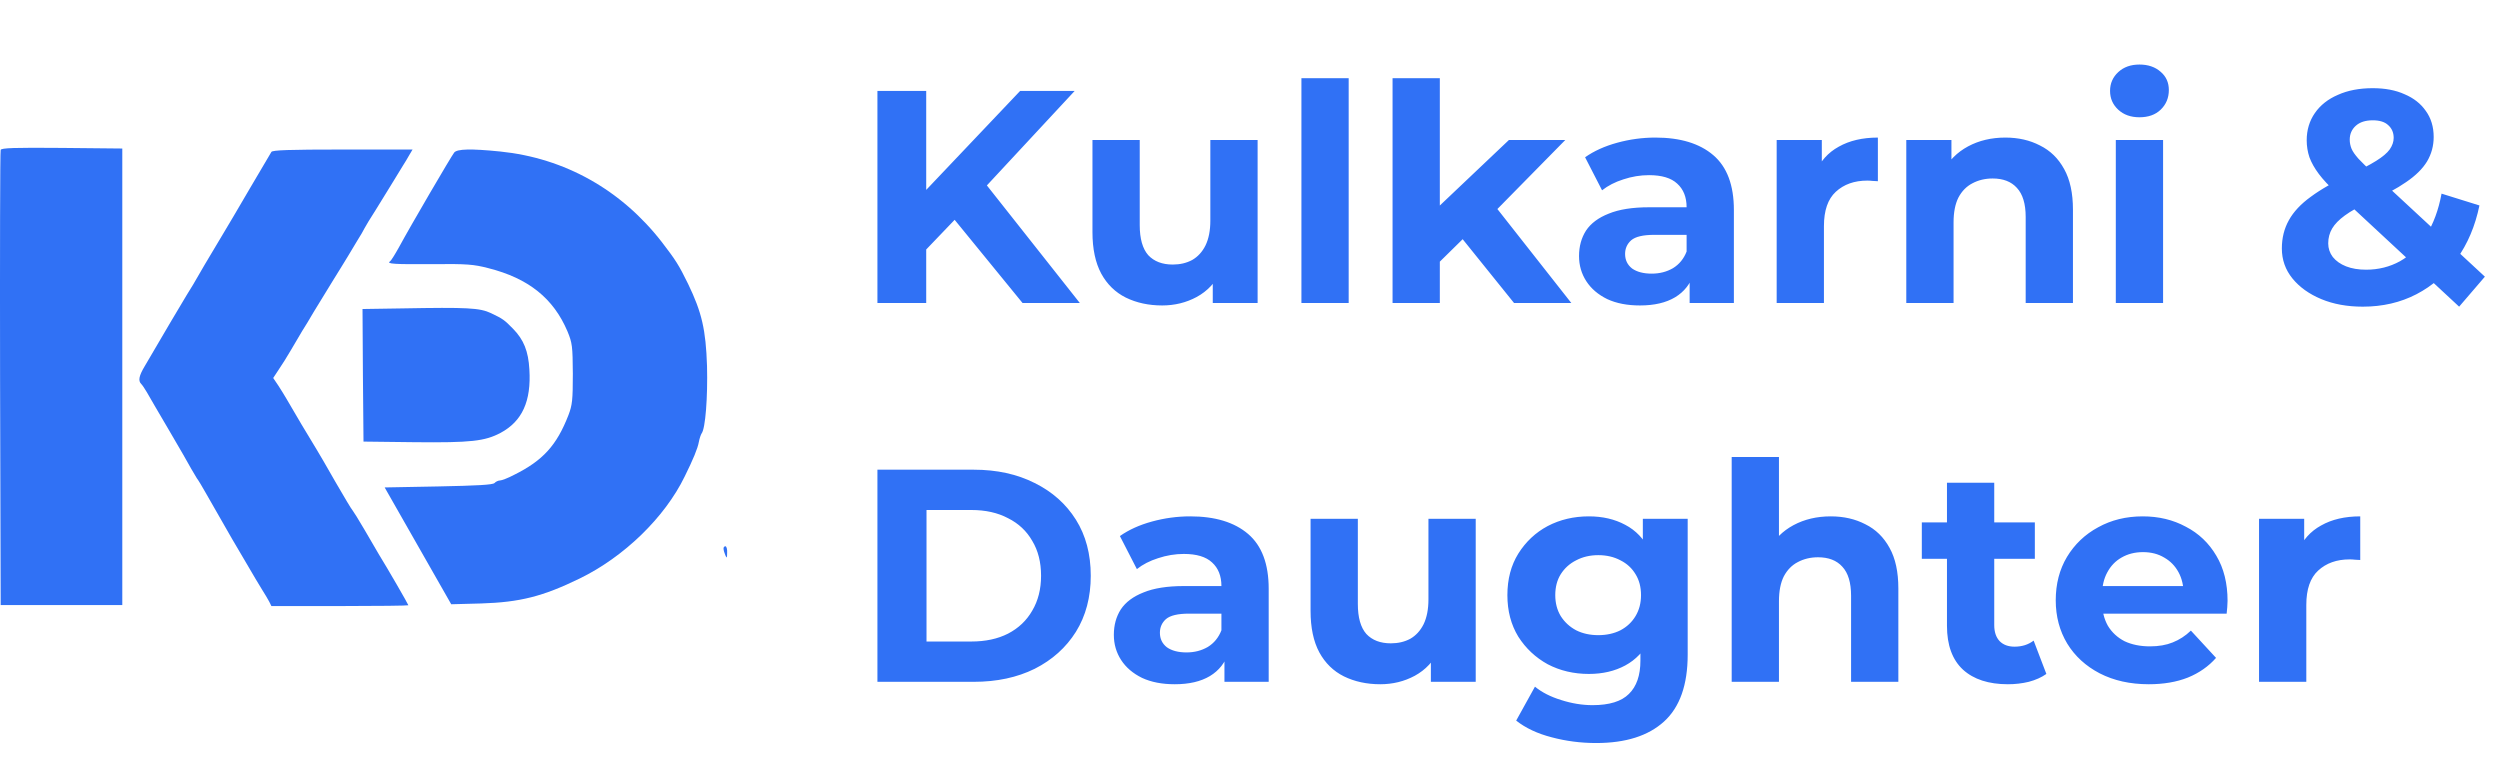 <svg width="132" height="40" viewBox="0 0 132 40" fill="none" xmlns="http://www.w3.org/2000/svg">
<path d="M0.036 7.916C0.004 7.989 -0.007 13.431 0.004 20L0.036 31.947H3.246H6.457V19.895V7.842L3.267 7.81C0.772 7.789 0.067 7.81 0.036 7.916Z" fill="#3071F5"/>
<path d="M14.33 8.021C14.236 8.179 14.288 8.084 13.194 9.947C12.383 11.337 12.194 11.653 11.804 12.305C11.194 13.316 10.33 14.779 10.194 15.032C10.099 15.19 9.951 15.432 9.857 15.579C9.688 15.853 8.478 17.895 7.646 19.326C7.33 19.853 7.288 20.105 7.457 20.274C7.52 20.337 7.646 20.526 7.751 20.705C7.846 20.884 8.383 21.79 8.93 22.726C9.478 23.663 10.004 24.568 10.088 24.737C10.183 24.905 10.32 25.137 10.394 25.253C10.478 25.358 10.688 25.716 10.867 26.032C11.236 26.684 12.088 28.168 12.246 28.442C12.299 28.537 12.636 29.105 12.983 29.695C13.33 30.295 13.72 30.947 13.846 31.147C13.983 31.358 14.141 31.632 14.215 31.768L14.33 32H17.951C19.93 32 21.562 31.979 21.562 31.958C21.562 31.916 20.457 30 19.994 29.253C19.899 29.095 19.573 28.526 19.257 27.989C18.941 27.442 18.646 26.979 18.615 26.947C18.573 26.916 18.172 26.242 17.709 25.442C17.257 24.642 16.804 23.874 16.72 23.737C16.636 23.6 16.278 23 15.92 22.41C15.572 21.811 15.215 21.2 15.13 21.063C15.046 20.916 14.857 20.61 14.709 20.379L14.425 19.958L14.709 19.526C14.867 19.295 15.162 18.832 15.362 18.484C15.562 18.147 15.825 17.695 15.951 17.484C16.088 17.274 16.362 16.821 16.562 16.474C16.773 16.126 17.225 15.389 17.562 14.842C17.909 14.295 18.278 13.674 18.404 13.474C18.52 13.274 18.741 12.916 18.878 12.684C19.025 12.453 19.194 12.168 19.246 12.053C19.309 11.937 19.562 11.505 19.825 11.105C20.078 10.695 20.467 10.063 20.688 9.705C20.909 9.337 21.172 8.905 21.267 8.758C21.372 8.6 21.52 8.347 21.615 8.179L21.783 7.895H18.099C15.267 7.895 14.394 7.926 14.33 8.021Z" fill="#3071F5"/>
<path d="M23.983 8.053C23.836 8.232 21.657 11.958 21.067 13.053C20.857 13.432 20.646 13.768 20.594 13.8C20.383 13.937 20.825 13.958 22.836 13.947C24.636 13.926 25.015 13.958 25.783 14.158C27.91 14.695 29.225 15.758 29.962 17.495C30.215 18.105 30.236 18.274 30.246 19.737C30.246 21.126 30.215 21.39 30.015 21.916C29.394 23.516 28.668 24.316 27.141 25.074C26.825 25.242 26.488 25.368 26.404 25.368C26.31 25.368 26.173 25.432 26.11 25.505C26.004 25.6 25.204 25.642 23.141 25.684L20.31 25.737L22.067 28.821L23.825 31.905L25.404 31.863C27.446 31.8 28.657 31.495 30.604 30.547C32.941 29.41 35.099 27.326 36.152 25.158C36.604 24.242 36.836 23.684 36.899 23.337C36.931 23.158 37.004 22.947 37.046 22.884C37.246 22.632 37.373 20.968 37.331 19.326C37.267 17.4 37.057 16.495 36.331 14.989C35.836 13.979 35.678 13.737 34.952 12.79C32.804 10.021 29.815 8.347 26.415 8C24.857 7.842 24.141 7.863 23.983 8.053Z" fill="#3071F5"/>
<path d="M21.214 16.284L19.141 16.316L19.162 19.821L19.193 23.316L21.878 23.348C24.867 23.379 25.604 23.295 26.435 22.853C27.572 22.242 28.056 21.179 27.951 19.506C27.898 18.548 27.656 17.937 27.088 17.358C26.635 16.895 26.551 16.832 25.93 16.537C25.33 16.253 24.688 16.221 21.214 16.284Z" fill="#3071F5"/>
<path d="M38.203 28.969C38.203 29.042 38.246 29.2 38.298 29.316C38.372 29.495 38.393 29.474 38.393 29.179C38.404 29 38.361 28.842 38.298 28.842C38.246 28.842 38.193 28.905 38.203 28.969Z" fill="#3071F5"/>
<path d="M48.648 13.44L48.504 10.448L53.864 4.8H56.744L51.912 10L50.472 11.536L48.648 13.44ZM46.328 16V4.8H48.904V16H46.328ZM53.992 16L50.008 11.12L51.704 9.28L57.016 16H53.992ZM61.362 16.128C60.648 16.128 60.008 15.989 59.442 15.712C58.888 15.435 58.456 15.013 58.146 14.448C57.837 13.872 57.682 13.141 57.682 12.256V7.392H60.178V11.888C60.178 12.603 60.328 13.131 60.626 13.472C60.935 13.803 61.367 13.968 61.922 13.968C62.306 13.968 62.648 13.888 62.946 13.728C63.245 13.557 63.48 13.301 63.65 12.96C63.821 12.608 63.906 12.171 63.906 11.648V7.392H66.402V16H64.034V13.632L64.466 14.32C64.178 14.917 63.752 15.371 63.186 15.68C62.632 15.979 62.023 16.128 61.362 16.128ZM68.715 16V4.128H71.21V16H68.715ZM75.591 14.24L75.655 11.2L79.671 7.392H82.647L78.791 11.312L77.495 12.368L75.591 14.24ZM73.527 16V4.128H76.023V16H73.527ZM79.943 16L77.031 12.384L78.599 10.448L82.967 16H79.943ZM89.213 16V14.32L89.053 13.952V10.944C89.053 10.411 88.888 9.995 88.557 9.696C88.237 9.397 87.741 9.248 87.069 9.248C86.611 9.248 86.157 9.323 85.709 9.472C85.272 9.611 84.899 9.803 84.589 10.048L83.693 8.304C84.163 7.973 84.728 7.717 85.389 7.536C86.051 7.355 86.723 7.264 87.405 7.264C88.717 7.264 89.736 7.573 90.461 8.192C91.187 8.811 91.549 9.776 91.549 11.088V16H89.213ZM86.589 16.128C85.917 16.128 85.341 16.016 84.861 15.792C84.381 15.557 84.013 15.243 83.757 14.848C83.501 14.453 83.373 14.011 83.373 13.52C83.373 13.008 83.496 12.56 83.741 12.176C83.997 11.792 84.397 11.493 84.941 11.28C85.485 11.056 86.195 10.944 87.069 10.944H89.357V12.4H87.341C86.755 12.4 86.349 12.496 86.125 12.688C85.912 12.88 85.805 13.12 85.805 13.408C85.805 13.728 85.928 13.984 86.173 14.176C86.429 14.357 86.776 14.448 87.213 14.448C87.629 14.448 88.003 14.352 88.333 14.16C88.664 13.957 88.904 13.664 89.053 13.28L89.437 14.432C89.256 14.987 88.925 15.408 88.445 15.696C87.965 15.984 87.347 16.128 86.589 16.128ZM93.808 16V7.392H96.192V9.824L95.856 9.12C96.112 8.512 96.523 8.053 97.088 7.744C97.654 7.424 98.342 7.264 99.152 7.264V9.568C99.046 9.557 98.95 9.552 98.864 9.552C98.779 9.541 98.688 9.536 98.592 9.536C97.91 9.536 97.355 9.733 96.928 10.128C96.512 10.512 96.304 11.115 96.304 11.936V16H93.808ZM105.884 7.264C106.567 7.264 107.175 7.403 107.708 7.68C108.252 7.947 108.679 8.363 108.988 8.928C109.297 9.483 109.452 10.197 109.452 11.072V16H106.956V11.456C106.956 10.763 106.801 10.251 106.492 9.92C106.193 9.589 105.767 9.424 105.212 9.424C104.817 9.424 104.46 9.509 104.14 9.68C103.831 9.84 103.585 10.091 103.404 10.432C103.233 10.773 103.148 11.211 103.148 11.744V16H100.652V7.392H103.036V9.776L102.588 9.056C102.897 8.48 103.34 8.037 103.916 7.728C104.492 7.419 105.148 7.264 105.884 7.264ZM111.715 16V7.392H114.211V16H111.715ZM112.963 6.192C112.504 6.192 112.131 6.059 111.843 5.792C111.555 5.525 111.411 5.195 111.411 4.8C111.411 4.405 111.555 4.075 111.843 3.808C112.131 3.541 112.504 3.408 112.963 3.408C113.421 3.408 113.795 3.536 114.083 3.792C114.371 4.037 114.515 4.357 114.515 4.752C114.515 5.168 114.371 5.515 114.083 5.792C113.805 6.059 113.432 6.192 112.963 6.192ZM124.754 16.192C123.933 16.192 123.202 16.059 122.562 15.792C121.922 15.525 121.416 15.163 121.042 14.704C120.669 14.245 120.482 13.717 120.482 13.12C120.482 12.565 120.605 12.069 120.85 11.632C121.096 11.184 121.485 10.768 122.018 10.384C122.552 9.989 123.229 9.605 124.05 9.232C124.648 8.955 125.117 8.709 125.458 8.496C125.8 8.283 126.04 8.08 126.178 7.888C126.317 7.685 126.386 7.483 126.386 7.28C126.386 7.003 126.29 6.779 126.098 6.608C125.917 6.437 125.645 6.352 125.282 6.352C124.898 6.352 124.6 6.448 124.386 6.64C124.173 6.832 124.066 7.077 124.066 7.376C124.066 7.536 124.098 7.696 124.162 7.856C124.226 8.005 124.349 8.181 124.53 8.384C124.712 8.576 124.968 8.827 125.298 9.136L131.202 14.608L129.842 16.192L123.33 10.144C122.957 9.803 122.658 9.483 122.434 9.184C122.21 8.885 122.045 8.592 121.938 8.304C121.842 8.016 121.794 7.717 121.794 7.408C121.794 6.864 121.938 6.384 122.226 5.968C122.514 5.552 122.92 5.232 123.442 5.008C123.965 4.773 124.578 4.656 125.282 4.656C125.933 4.656 126.493 4.763 126.962 4.976C127.442 5.179 127.816 5.472 128.082 5.856C128.36 6.24 128.498 6.699 128.498 7.232C128.498 7.701 128.381 8.133 128.146 8.528C127.912 8.912 127.544 9.275 127.042 9.616C126.552 9.957 125.906 10.304 125.106 10.656C124.562 10.901 124.13 11.141 123.81 11.376C123.501 11.6 123.277 11.829 123.138 12.064C123 12.299 122.93 12.56 122.93 12.848C122.93 13.115 123.01 13.355 123.17 13.568C123.341 13.781 123.576 13.947 123.874 14.064C124.173 14.181 124.525 14.24 124.93 14.24C125.581 14.24 126.178 14.091 126.722 13.792C127.266 13.483 127.725 13.029 128.098 12.432C128.482 11.824 128.754 11.088 128.914 10.224L130.914 10.848C130.69 11.936 130.29 12.88 129.714 13.68C129.138 14.48 128.429 15.099 127.586 15.536C126.744 15.973 125.8 16.192 124.754 16.192ZM46.328 36V24.8H51.416C52.632 24.8 53.704 25.035 54.632 25.504C55.56 25.963 56.285 26.608 56.808 27.44C57.331 28.272 57.592 29.259 57.592 30.4C57.592 31.531 57.331 32.517 56.808 33.36C56.285 34.192 55.56 34.843 54.632 35.312C53.704 35.771 52.632 36 51.416 36H46.328ZM48.92 33.872H51.288C52.035 33.872 52.68 33.733 53.224 33.456C53.779 33.168 54.205 32.763 54.504 32.24C54.813 31.717 54.968 31.104 54.968 30.4C54.968 29.685 54.813 29.072 54.504 28.56C54.205 28.037 53.779 27.637 53.224 27.36C52.68 27.072 52.035 26.928 51.288 26.928H48.92V33.872ZM64.651 36V34.32L64.491 33.952V30.944C64.491 30.411 64.325 29.995 63.995 29.696C63.675 29.397 63.179 29.248 62.507 29.248C62.048 29.248 61.595 29.323 61.147 29.472C60.709 29.611 60.336 29.803 60.027 30.048L59.131 28.304C59.6 27.973 60.165 27.717 60.827 27.536C61.488 27.355 62.16 27.264 62.843 27.264C64.155 27.264 65.173 27.573 65.899 28.192C66.624 28.811 66.987 29.776 66.987 31.088V36H64.651ZM62.027 36.128C61.355 36.128 60.779 36.016 60.299 35.792C59.819 35.557 59.451 35.243 59.195 34.848C58.939 34.453 58.811 34.011 58.811 33.52C58.811 33.008 58.933 32.56 59.179 32.176C59.435 31.792 59.835 31.493 60.379 31.28C60.923 31.056 61.632 30.944 62.507 30.944H64.795V32.4H62.779C62.192 32.4 61.787 32.496 61.563 32.688C61.349 32.88 61.243 33.12 61.243 33.408C61.243 33.728 61.365 33.984 61.611 34.176C61.867 34.357 62.213 34.448 62.651 34.448C63.067 34.448 63.44 34.352 63.771 34.16C64.101 33.957 64.341 33.664 64.491 33.28L64.875 34.432C64.693 34.987 64.363 35.408 63.883 35.696C63.403 35.984 62.784 36.128 62.027 36.128ZM72.878 36.128C72.163 36.128 71.523 35.989 70.958 35.712C70.403 35.435 69.971 35.013 69.662 34.448C69.352 33.872 69.198 33.141 69.198 32.256V27.392H71.694V31.888C71.694 32.603 71.843 33.131 72.142 33.472C72.451 33.803 72.883 33.968 73.438 33.968C73.822 33.968 74.163 33.888 74.462 33.728C74.76 33.557 74.995 33.301 75.166 32.96C75.336 32.608 75.422 32.171 75.422 31.648V27.392H77.918V36H75.55V33.632L75.982 34.32C75.694 34.917 75.267 35.371 74.702 35.68C74.147 35.979 73.539 36.128 72.878 36.128ZM84.278 39.232C83.468 39.232 82.683 39.131 81.926 38.928C81.18 38.736 80.555 38.443 80.054 38.048L81.046 36.256C81.409 36.555 81.868 36.789 82.422 36.96C82.987 37.141 83.542 37.232 84.086 37.232C84.972 37.232 85.612 37.035 86.006 36.64C86.412 36.245 86.614 35.659 86.614 34.88V33.584L86.774 31.424L86.742 29.248V27.392H89.11V34.56C89.11 36.16 88.694 37.339 87.862 38.096C87.03 38.853 85.835 39.232 84.278 39.232ZM83.894 35.584C83.094 35.584 82.369 35.413 81.718 35.072C81.078 34.72 80.561 34.235 80.166 33.616C79.782 32.987 79.59 32.256 79.59 31.424C79.59 30.581 79.782 29.851 80.166 29.232C80.561 28.603 81.078 28.117 81.718 27.776C82.369 27.435 83.094 27.264 83.894 27.264C84.62 27.264 85.26 27.413 85.814 27.712C86.369 28 86.801 28.453 87.11 29.072C87.419 29.68 87.574 30.464 87.574 31.424C87.574 32.373 87.419 33.157 87.11 33.776C86.801 34.384 86.369 34.837 85.814 35.136C85.26 35.435 84.62 35.584 83.894 35.584ZM84.39 33.536C84.828 33.536 85.217 33.451 85.558 33.28C85.9 33.099 86.166 32.848 86.358 32.528C86.55 32.208 86.646 31.84 86.646 31.424C86.646 30.997 86.55 30.629 86.358 30.32C86.166 30 85.9 29.755 85.558 29.584C85.217 29.403 84.828 29.312 84.39 29.312C83.953 29.312 83.564 29.403 83.222 29.584C82.881 29.755 82.609 30 82.406 30.32C82.214 30.629 82.118 30.997 82.118 31.424C82.118 31.84 82.214 32.208 82.406 32.528C82.609 32.848 82.881 33.099 83.222 33.28C83.564 33.451 83.953 33.536 84.39 33.536ZM96.665 27.264C97.348 27.264 97.956 27.403 98.489 27.68C99.033 27.947 99.46 28.363 99.769 28.928C100.079 29.483 100.233 30.197 100.233 31.072V36H97.737V31.456C97.737 30.763 97.583 30.251 97.273 29.92C96.975 29.589 96.548 29.424 95.993 29.424C95.599 29.424 95.241 29.509 94.921 29.68C94.612 29.84 94.367 30.091 94.185 30.432C94.015 30.773 93.929 31.211 93.929 31.744V36H91.433V24.128H93.929V29.776L93.369 29.056C93.679 28.48 94.121 28.037 94.697 27.728C95.273 27.419 95.929 27.264 96.665 27.264ZM106.016 36.128C105.002 36.128 104.213 35.872 103.648 35.36C103.082 34.837 102.8 34.064 102.8 33.04V25.488H105.296V33.008C105.296 33.371 105.392 33.653 105.584 33.856C105.776 34.048 106.037 34.144 106.368 34.144C106.762 34.144 107.098 34.037 107.376 33.824L108.048 35.584C107.792 35.765 107.482 35.904 107.12 36C106.768 36.085 106.4 36.128 106.016 36.128ZM101.472 29.504V27.584H107.44V29.504H101.472ZM113.455 36.128C112.474 36.128 111.61 35.936 110.863 35.552C110.127 35.168 109.557 34.645 109.151 33.984C108.746 33.312 108.543 32.549 108.543 31.696C108.543 30.832 108.741 30.069 109.135 29.408C109.541 28.736 110.09 28.213 110.783 27.84C111.477 27.456 112.261 27.264 113.135 27.264C113.978 27.264 114.735 27.445 115.407 27.808C116.09 28.16 116.629 28.672 117.023 29.344C117.418 30.005 117.615 30.8 117.615 31.728C117.615 31.824 117.61 31.936 117.599 32.064C117.589 32.181 117.578 32.293 117.567 32.4H110.575V30.944H116.255L115.295 31.376C115.295 30.928 115.205 30.539 115.023 30.208C114.842 29.877 114.591 29.621 114.271 29.44C113.951 29.248 113.578 29.152 113.151 29.152C112.725 29.152 112.346 29.248 112.015 29.44C111.695 29.621 111.445 29.883 111.263 30.224C111.082 30.555 110.991 30.949 110.991 31.408V31.792C110.991 32.261 111.093 32.677 111.295 33.04C111.509 33.392 111.802 33.664 112.175 33.856C112.559 34.037 113.007 34.128 113.519 34.128C113.978 34.128 114.378 34.059 114.719 33.92C115.071 33.781 115.391 33.573 115.679 33.296L117.007 34.736C116.613 35.184 116.117 35.531 115.519 35.776C114.922 36.011 114.234 36.128 113.455 36.128ZM119.277 36V27.392H121.661V29.824L121.325 29.12C121.581 28.512 121.992 28.053 122.557 27.744C123.122 27.424 123.81 27.264 124.621 27.264V29.568C124.514 29.557 124.418 29.552 124.333 29.552C124.248 29.541 124.157 29.536 124.061 29.536C123.378 29.536 122.824 29.733 122.397 30.128C121.981 30.512 121.773 31.115 121.773 31.936V36H119.277Z" fill="#3071F5"/>
</svg>
